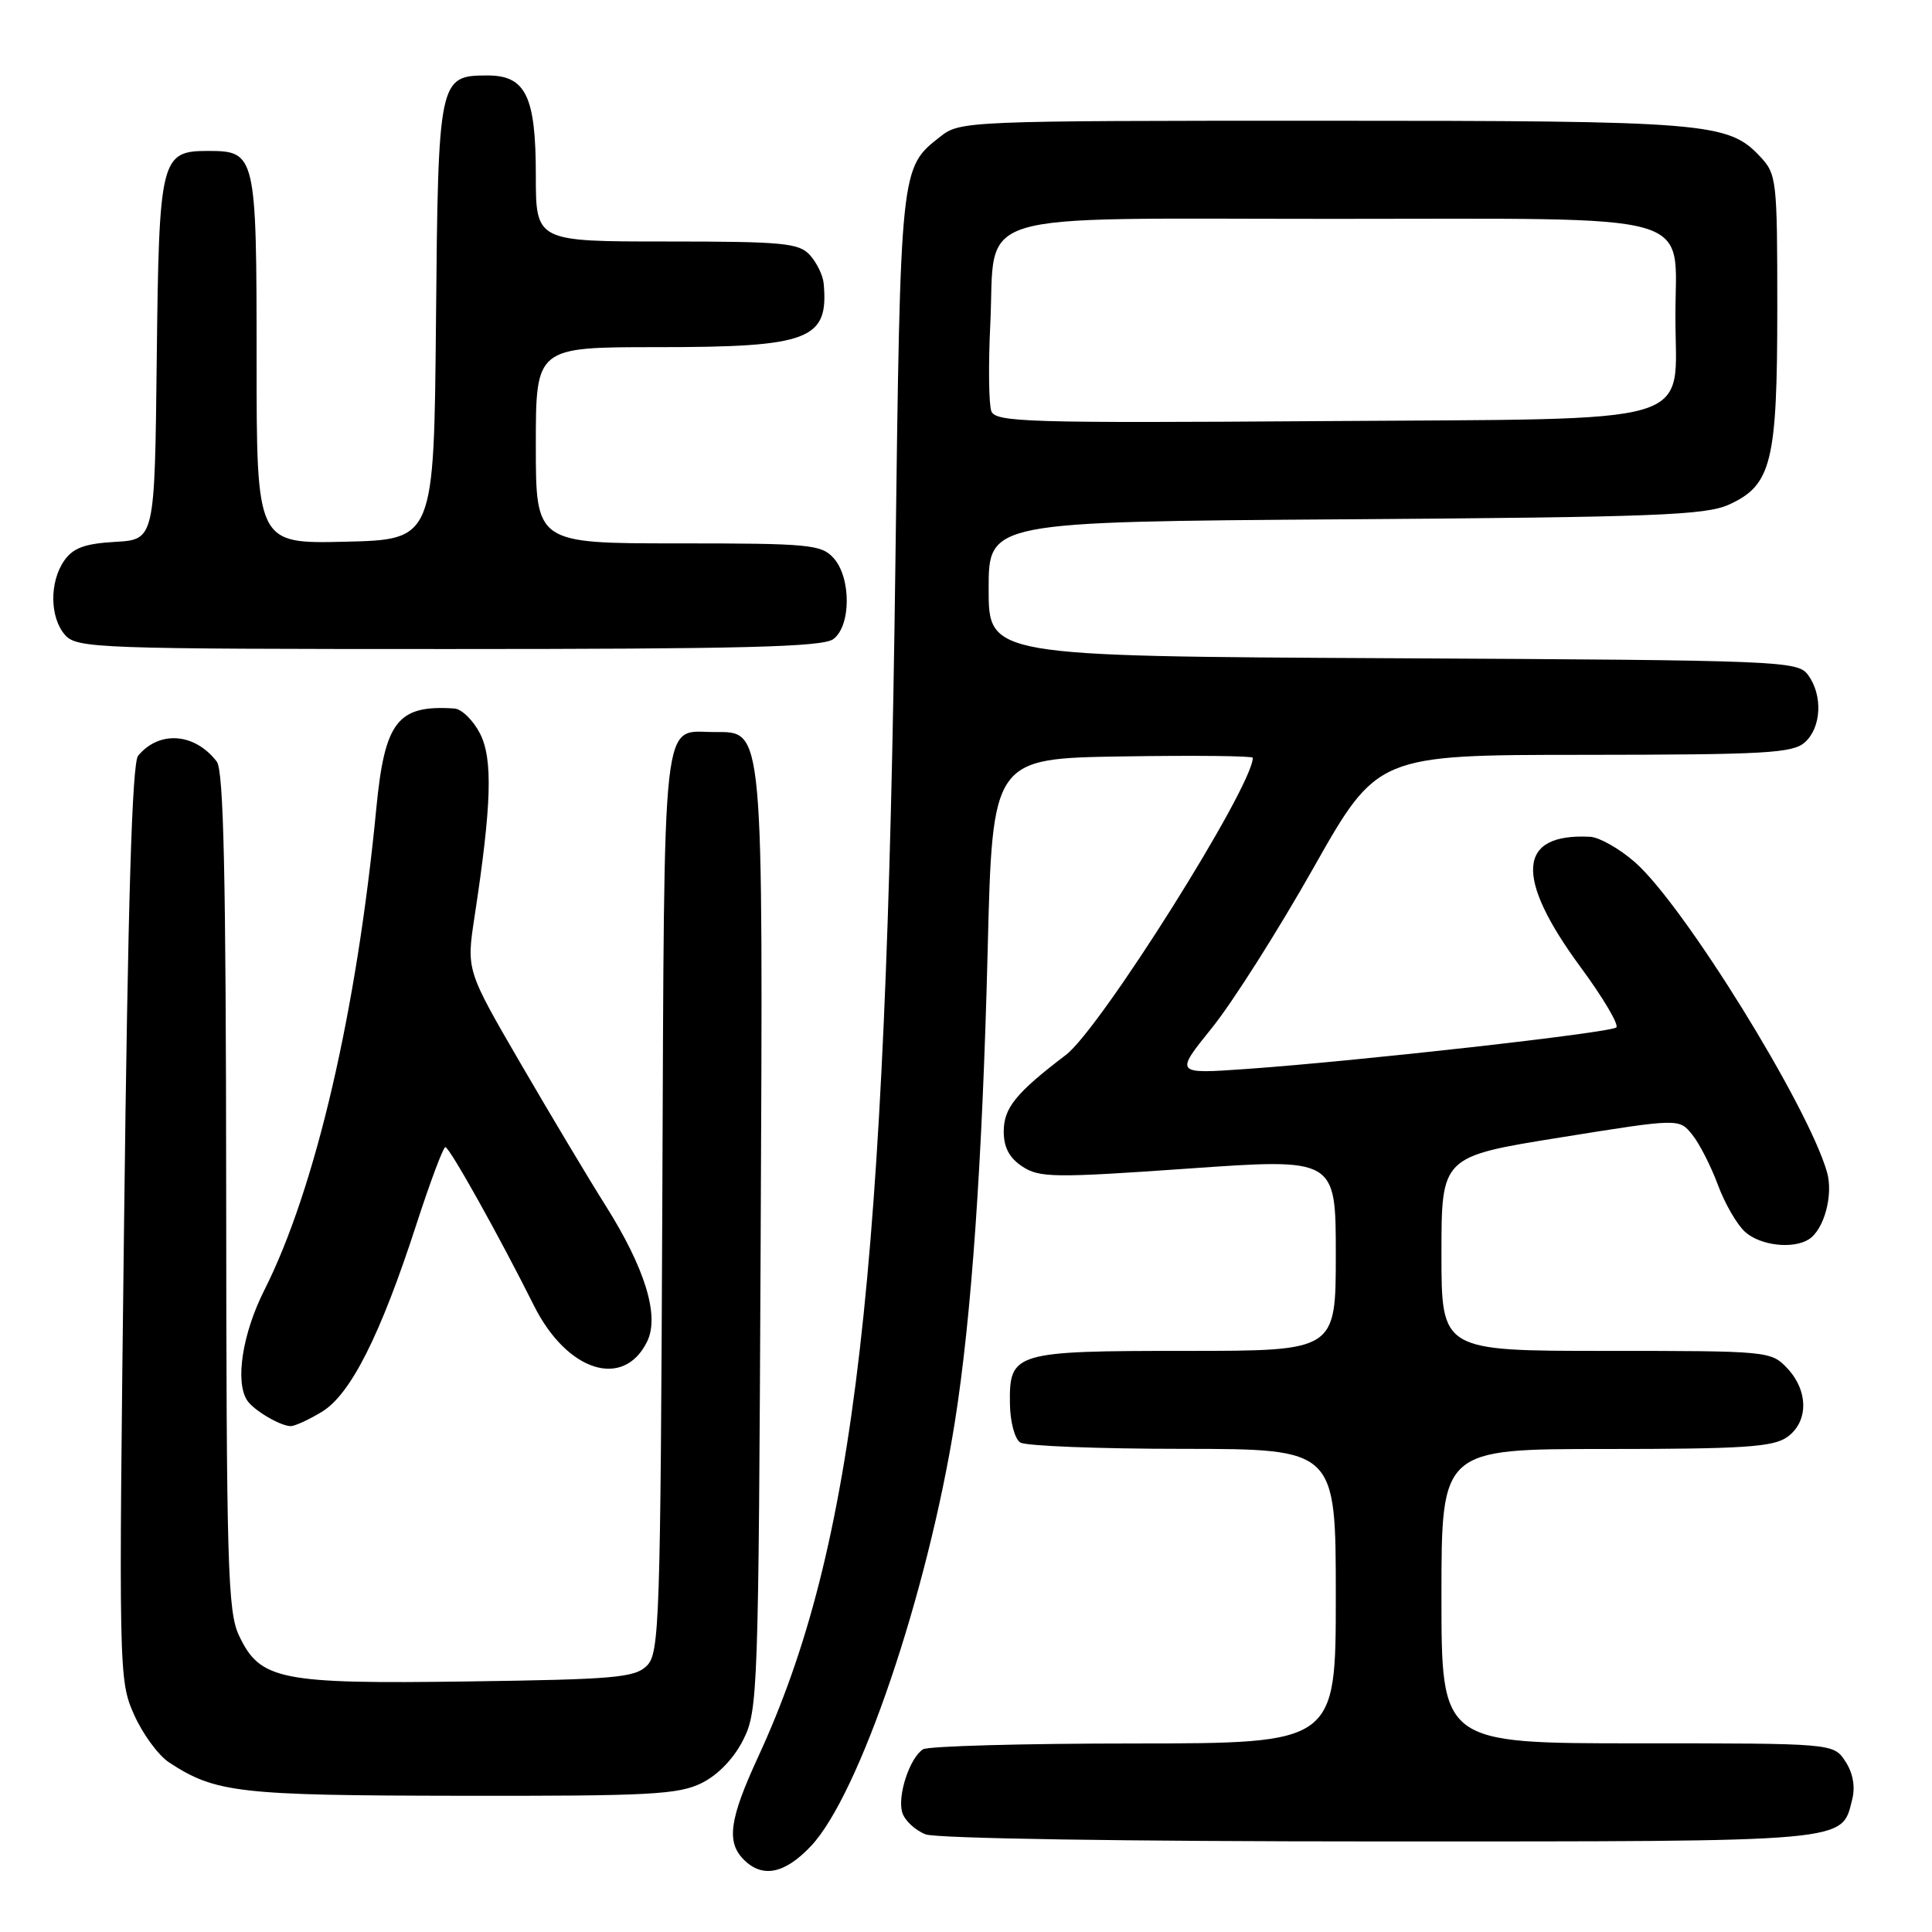 <?xml version="1.0" encoding="UTF-8" standalone="no"?>
<!DOCTYPE svg PUBLIC "-//W3C//DTD SVG 1.1//EN" "http://www.w3.org/Graphics/SVG/1.1/DTD/svg11.dtd" >
<svg xmlns="http://www.w3.org/2000/svg" xmlns:xlink="http://www.w3.org/1999/xlink" version="1.1" viewBox="0 0 256 256">
 <g >
 <path fill="currentColor"
d=" M 107.46 244.61 C 113.85 237.84 122.89 211.21 126.51 188.50 C 128.73 174.57 130.17 153.90 130.87 126.00 C 131.50 100.50 131.50 100.50 148.75 100.23 C 158.24 100.08 166.00 100.16 166.00 100.41 C 166.00 104.22 145.83 136.29 141.24 139.78 C 134.60 144.83 133.00 146.81 133.00 149.93 C 133.00 152.05 133.75 153.44 135.48 154.58 C 137.75 156.06 139.70 156.09 157.48 154.84 C 177.00 153.47 177.00 153.47 177.00 166.23 C 177.00 179.00 177.00 179.00 157.19 179.00 C 134.37 179.00 133.73 179.19 133.82 185.98 C 133.85 188.40 134.46 190.67 135.19 191.14 C 135.91 191.60 145.61 191.98 156.75 191.98 C 177.00 192.00 177.00 192.00 177.00 211.50 C 177.00 231.00 177.00 231.00 150.25 231.02 C 135.54 231.02 122.97 231.37 122.31 231.79 C 120.53 232.92 118.87 238.00 119.56 240.19 C 119.90 241.25 121.29 242.54 122.65 243.06 C 124.10 243.61 149.13 244.00 182.84 244.00 C 245.66 244.00 243.99 244.15 245.43 238.42 C 245.85 236.73 245.53 234.93 244.52 233.39 C 242.95 231.00 242.95 231.00 216.98 231.00 C 191.00 231.00 191.00 231.00 191.00 211.50 C 191.00 192.00 191.00 192.00 212.78 192.00 C 230.87 192.00 234.93 191.74 236.78 190.44 C 239.64 188.44 239.66 184.33 236.83 181.31 C 234.68 179.03 234.35 179.00 212.83 179.00 C 191.00 179.00 191.00 179.00 191.00 166.13 C 191.00 153.25 191.00 153.25 206.75 150.72 C 222.50 148.19 222.50 148.19 224.23 150.35 C 225.19 151.53 226.71 154.53 227.63 157.00 C 228.54 159.47 230.17 162.29 231.25 163.25 C 233.28 165.05 237.59 165.55 239.69 164.21 C 241.70 162.93 242.95 158.32 242.09 155.32 C 239.55 146.47 223.08 119.89 216.64 114.25 C 214.60 112.46 211.93 110.95 210.72 110.88 C 201.06 110.37 200.63 116.19 209.45 128.17 C 212.42 132.20 214.54 135.79 214.17 136.14 C 213.43 136.84 179.98 140.60 165.08 141.65 C 155.66 142.31 155.66 142.31 160.58 136.21 C 163.29 132.86 169.32 123.35 174.00 115.07 C 182.50 100.03 182.50 100.03 209.92 100.02 C 234.02 100.00 237.56 99.80 239.17 98.35 C 241.35 96.37 241.55 92.13 239.58 89.44 C 238.21 87.57 236.30 87.49 184.58 87.22 C 131.00 86.95 131.00 86.95 131.00 78.04 C 131.00 69.14 131.00 69.14 178.25 68.81 C 219.21 68.53 225.98 68.27 229.08 66.87 C 234.75 64.30 235.50 61.25 235.50 40.83 C 235.50 23.80 235.42 23.07 233.21 20.73 C 228.99 16.23 226.20 16.00 175.27 16.00 C 128.11 16.00 127.22 16.04 124.61 18.09 C 119.28 22.28 119.32 21.88 118.64 75.00 C 117.43 169.41 113.33 204.93 100.46 232.79 C 96.64 241.07 96.22 244.08 98.57 246.43 C 101.04 248.89 103.99 248.29 107.46 244.61 Z  M 93.00 236.25 C 95.17 235.17 97.26 232.98 98.50 230.50 C 100.43 226.65 100.51 224.19 100.79 164.77 C 101.11 95.64 101.23 97.00 94.67 97.00 C 87.60 97.00 88.05 92.91 87.76 159.21 C 87.52 214.98 87.38 219.05 85.72 220.71 C 84.13 222.30 81.47 222.53 62.06 222.80 C 37.08 223.15 34.47 222.63 31.67 216.72 C 30.17 213.56 30.00 207.47 29.97 157.85 C 29.94 115.92 29.64 102.12 28.72 100.91 C 25.80 97.11 21.10 96.76 18.30 100.14 C 17.50 101.10 16.95 119.41 16.44 162.03 C 15.72 221.71 15.73 222.61 17.76 227.19 C 18.89 229.74 20.98 232.60 22.42 233.54 C 28.56 237.56 31.60 237.91 61.00 237.95 C 86.19 237.99 89.91 237.79 93.00 236.25 Z  M 42.67 187.06 C 46.47 184.74 50.41 176.92 55.17 162.25 C 57.00 156.61 58.73 152.00 59.01 152.00 C 59.56 152.00 66.12 163.74 70.75 173.00 C 75.12 181.74 82.61 184.13 85.74 177.78 C 87.42 174.38 85.50 168.10 80.26 159.77 C 78.08 156.32 73.04 147.89 69.05 141.03 C 61.80 128.56 61.80 128.56 62.87 121.53 C 65.15 106.62 65.33 100.54 63.59 97.17 C 62.69 95.43 61.17 93.95 60.22 93.88 C 52.68 93.38 50.98 95.55 49.86 107.14 C 47.28 133.97 41.80 157.52 35.03 170.94 C 32.11 176.72 31.12 183.15 32.77 185.59 C 33.65 186.89 37.11 188.93 38.50 188.97 C 39.05 188.98 40.93 188.12 42.67 187.06 Z  M 110.41 84.69 C 112.78 82.96 112.80 76.54 110.45 73.94 C 108.83 72.15 107.22 72.00 89.85 72.00 C 71.00 72.00 71.00 72.00 71.00 59.00 C 71.00 46.00 71.00 46.00 87.05 46.00 C 107.28 46.00 109.83 45.03 109.14 37.55 C 109.04 36.48 108.22 34.80 107.32 33.80 C 105.87 32.20 103.79 32.00 88.35 32.00 C 71.00 32.00 71.00 32.00 71.00 23.22 C 71.00 12.75 69.67 10.00 64.60 10.00 C 58.14 10.00 58.06 10.38 57.77 42.56 C 57.50 71.50 57.50 71.50 45.75 71.78 C 34.00 72.06 34.00 72.06 34.00 47.60 C 34.00 20.47 33.89 20.00 27.58 20.00 C 21.29 20.00 21.07 20.91 20.77 47.56 C 20.50 71.50 20.50 71.50 15.27 71.80 C 11.25 72.03 9.69 72.60 8.52 74.27 C 6.52 77.13 6.59 81.88 8.65 84.17 C 10.22 85.90 13.11 86.00 59.46 86.00 C 98.40 86.00 108.99 85.73 110.41 84.69 Z  M 131.36 54.49 C 131.02 53.60 130.95 48.40 131.22 42.93 C 131.95 27.64 127.53 29.00 176.65 29.00 C 225.93 29.00 222.00 27.88 222.00 41.89 C 222.00 56.66 226.10 55.44 175.08 55.80 C 136.19 56.07 131.92 55.94 131.36 54.49 Z "/>
</g>
</svg>